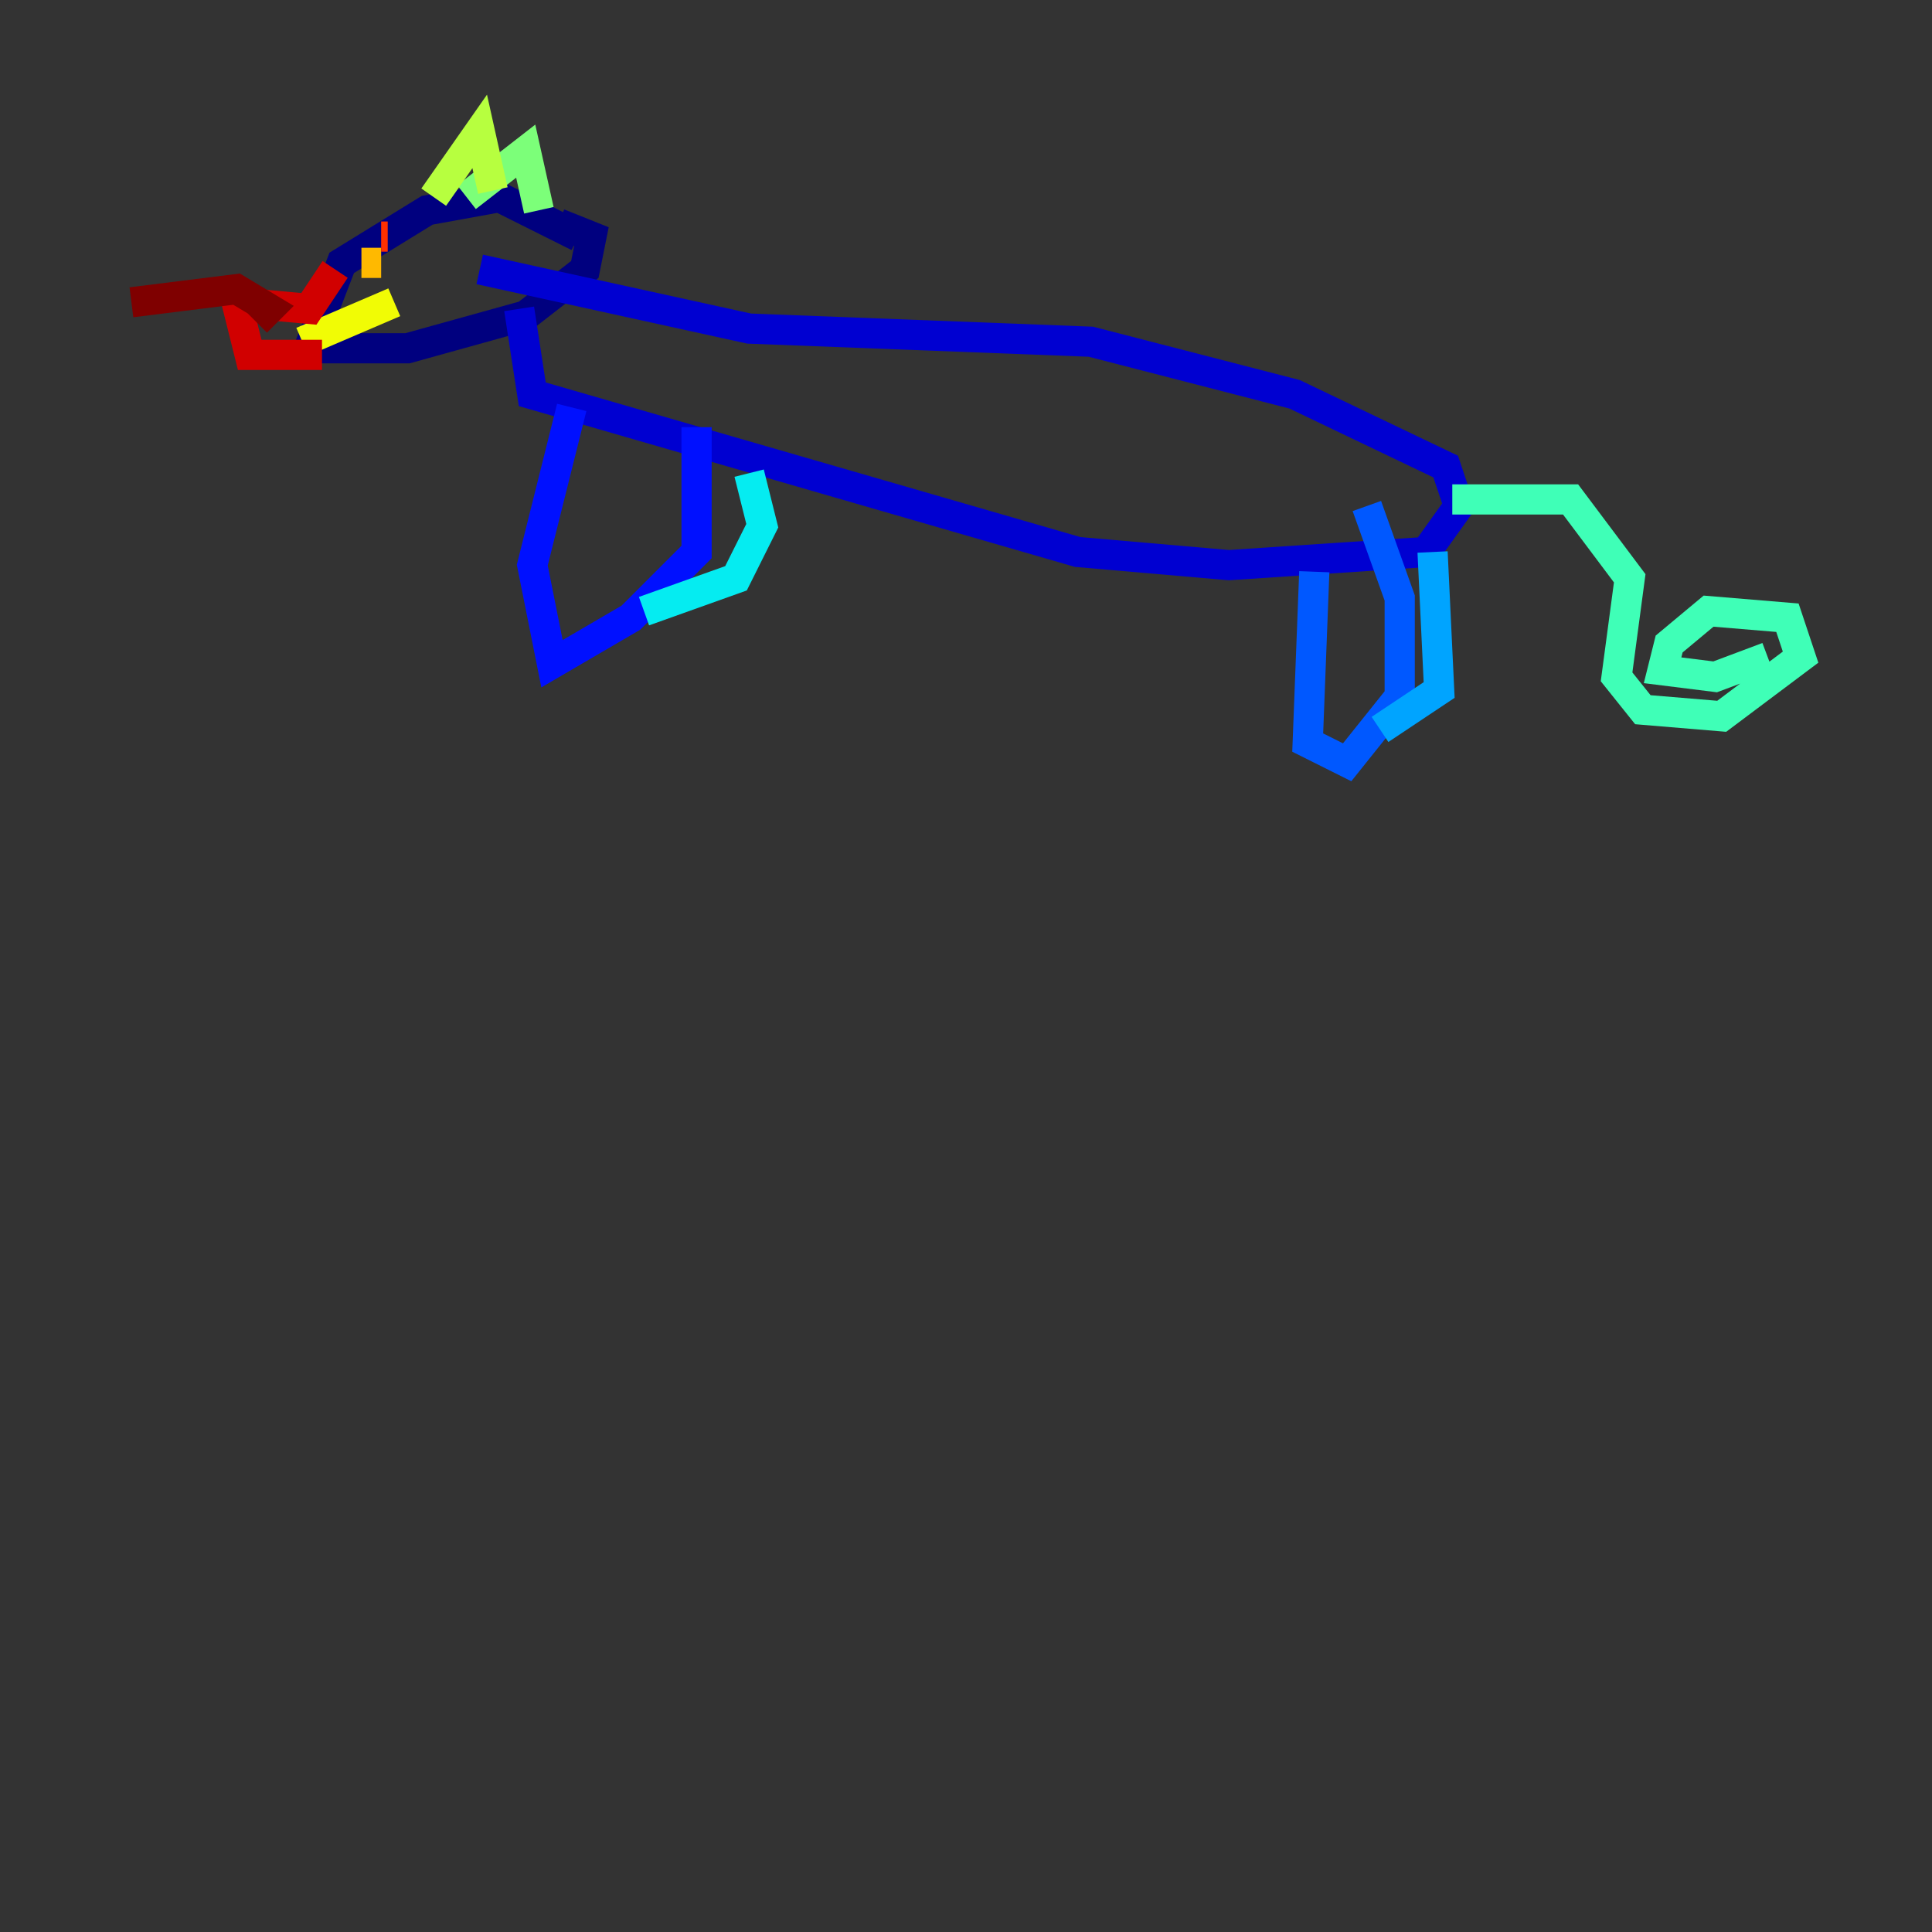 <?xml version="1.0" encoding="utf-8" ?>
<svg baseProfile="tiny" height="128" version="1.2" viewBox="0,0,128,128" width="128" xmlns="http://www.w3.org/2000/svg" xmlns:ev="http://www.w3.org/2001/xml-events" xmlns:xlink="http://www.w3.org/1999/xlink"><rect x="0" y="0" width="128" height="128" fill="#333333" stroke="none"/><defs /><polyline fill="none" points="38.313,15.674 33.088,13.061 28.299,13.932 22.64,17.415 20.463,23.075 26.993,23.075 34.83,20.898 38.748,17.85 39.184,15.674 37.007,14.803" stroke="#00007f" stroke-width="2" /><polyline fill="none" points="34.395,20.463 35.265,26.122 71.401,36.571 81.415,37.442 94.476,36.571 96.653,33.524 95.782,30.912 85.769,26.122 72.272,22.64 49.633,21.769 31.782,17.85" stroke="#0000d1" stroke-width="2" /><polyline fill="none" points="37.878,26.993 35.265,37.442 36.571,43.973 41.796,40.925 46.15,36.571 46.15,28.299" stroke="#0010ff" stroke-width="2" /><polyline fill="none" points="87.075,37.878 86.639,49.197 89.252,50.503 90.993,48.327 92.735,46.15 92.735,39.619 90.558,33.524" stroke="#0058ff" stroke-width="2" /><polyline fill="none" points="94.912,36.571 95.347,45.714 91.429,48.327" stroke="#00a4ff" stroke-width="2" /><polyline fill="none" points="49.633,31.347 50.503,34.83 48.762,38.313 42.667,40.49" stroke="#05ecf1" stroke-width="2" /><polyline fill="none" points="96.218,33.088 104.054,33.088 107.973,38.313 107.102,44.843 108.844,47.02 114.068,47.456 119.293,43.537 118.422,40.925 113.197,40.49 110.585,42.667 110.15,44.408 113.633,44.843 117.116,43.537" stroke="#3fffb7" stroke-width="2" /><polyline fill="none" points="30.912,13.061 34.83,10.014 35.701,13.932" stroke="#7cff79" stroke-width="2" /><polyline fill="none" points="28.735,13.061 31.782,8.707 32.653,12.626" stroke="#b7ff3f" stroke-width="2" /><polyline fill="none" points="20.027,22.64 26.122,20.027" stroke="#f1fc05" stroke-width="2" /><polyline fill="none" points="23.946,17.415 25.252,17.415" stroke="#ffb900" stroke-width="2" /><polyline fill="none" points="26.558,16.544 26.558,16.544" stroke="#ff7300" stroke-width="2" /><polyline fill="none" points="25.687,15.674 25.252,15.674" stroke="#ff3000" stroke-width="2" /><polyline fill="none" points="22.204,17.85 20.463,20.463 15.674,20.027 16.544,23.51 21.333,23.51" stroke="#d10000" stroke-width="2" /><polyline fill="none" points="16.98,21.333 17.85,20.463 15.674,19.157 8.707,20.027" stroke="#7f0000" stroke-width="2" /></svg>